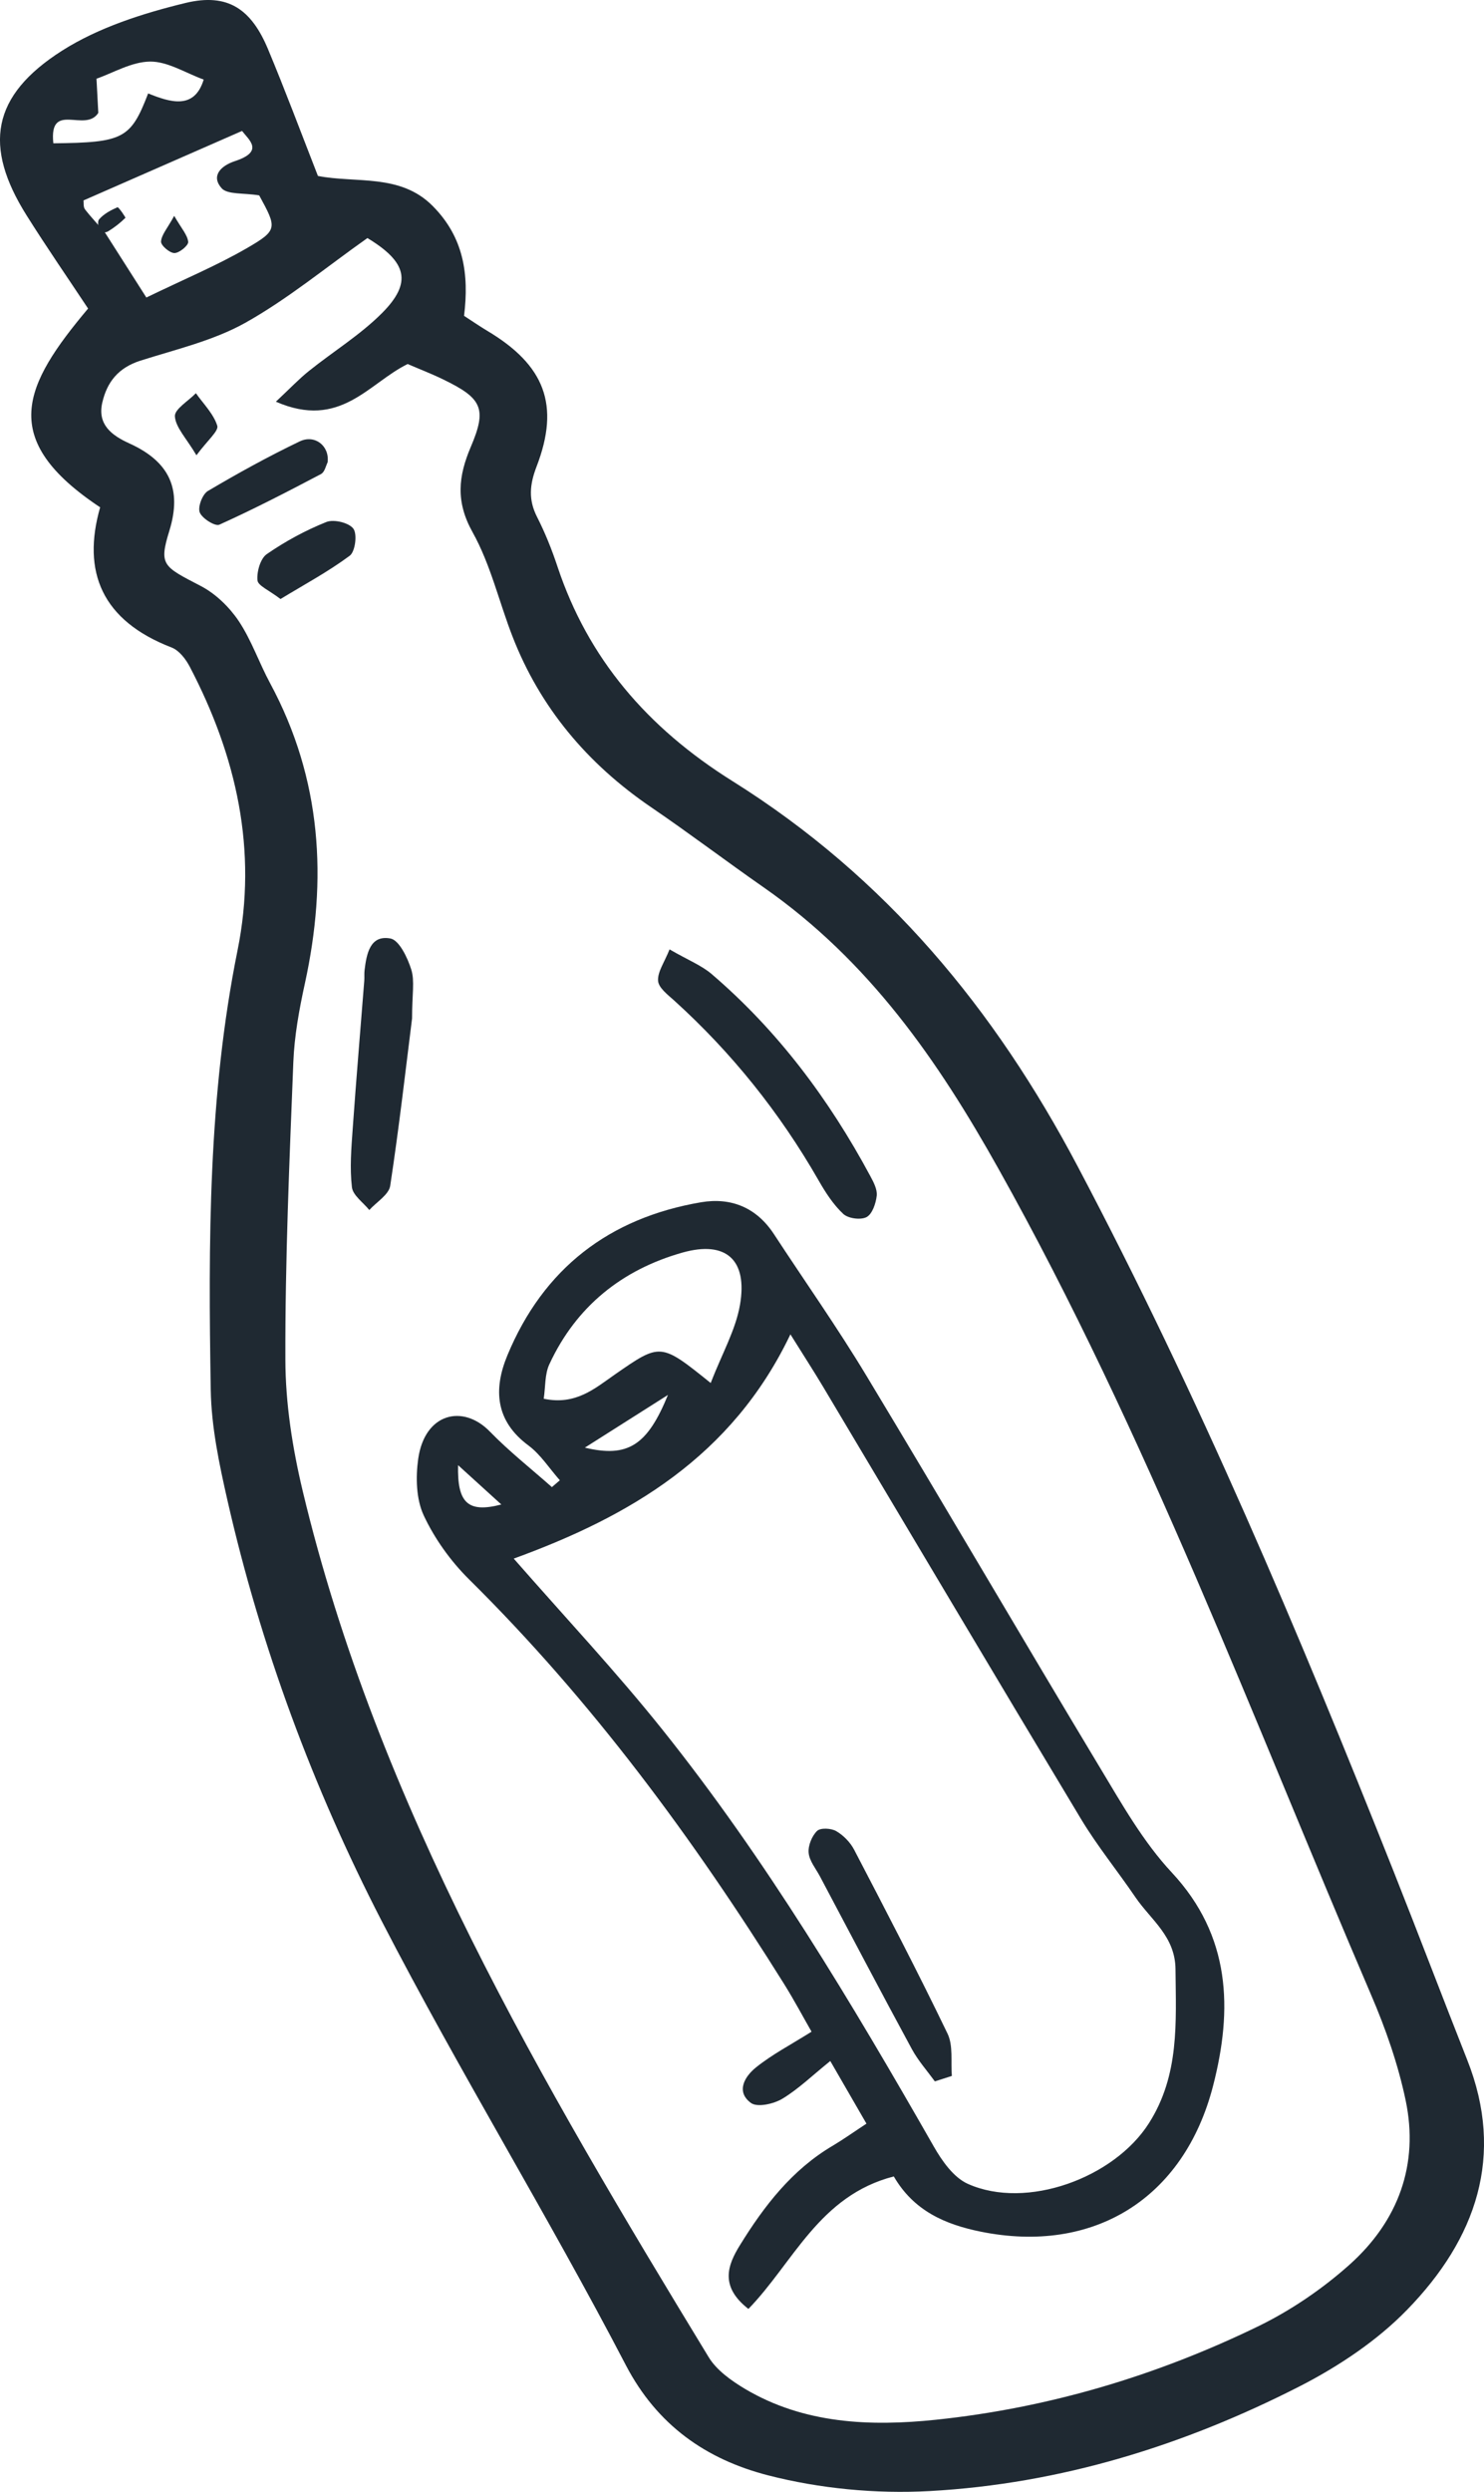 <svg width="59" height="99" viewBox="0 0 59 99" fill="none" xmlns="http://www.w3.org/2000/svg">
<g clip-path="url(#clip0_1013_591)">
<path d="M3.977 20.152C-0.094 17.447 0.926 15.325 3.502 12.258C2.705 11.055 1.854 9.824 1.06 8.561C-0.666 5.816 -0.347 3.804 2.47 2.012C3.911 1.096 5.678 0.529 7.385 0.116C9.061 -0.287 9.992 0.365 10.655 1.952C11.337 3.583 11.956 5.239 12.64 6.99C14.154 7.286 15.911 6.889 17.193 8.174C18.44 9.421 18.653 10.898 18.45 12.548C18.784 12.765 19.072 12.963 19.372 13.143C21.654 14.503 22.276 16.087 21.332 18.537C21.054 19.261 21.004 19.856 21.354 20.542C21.676 21.175 21.942 21.84 22.164 22.51C23.377 26.153 25.722 28.905 29.12 31.031C35.245 34.866 39.55 40.102 42.842 46.331C47.654 55.434 51.628 64.836 55.401 74.332C56.393 76.829 57.346 79.342 58.334 81.839C59.838 85.64 58.694 88.94 55.942 91.764C54.754 92.986 53.229 94.006 51.675 94.802C47.091 97.142 42.18 98.679 36.955 98.965C34.826 99.082 32.584 98.868 30.533 98.339C28.07 97.703 26.125 96.349 24.878 93.956C21.785 88.017 18.253 82.28 15.182 76.332C12.434 71.007 10.364 65.409 9.042 59.603C8.714 58.16 8.404 56.687 8.379 55.223C8.282 49.379 8.276 43.535 9.445 37.75C10.246 33.789 9.411 30.052 7.541 26.481C7.385 26.185 7.125 25.842 6.825 25.725C4.055 24.658 3.245 22.721 3.983 20.149L3.977 20.152ZM4.23 9.295L4.171 9.235C4.687 10.044 5.203 10.857 5.819 11.82C7.313 11.096 8.604 10.558 9.799 9.868C11.052 9.144 11.015 9.062 10.305 7.762C9.692 7.661 9.045 7.736 8.814 7.481C8.385 7.003 8.754 6.593 9.348 6.398C10.518 6.014 9.889 5.551 9.623 5.202C7.432 6.162 5.384 7.059 3.32 7.963C3.333 8.054 3.305 8.221 3.38 8.319C3.642 8.656 3.943 8.971 4.227 9.295H4.23ZM14.61 9.456C12.956 10.624 11.449 11.874 9.752 12.825C8.492 13.53 6.997 13.88 5.587 14.327C4.699 14.61 4.258 15.177 4.068 15.989C3.864 16.865 4.437 17.296 5.146 17.617C6.75 18.345 7.238 19.443 6.735 21.081C6.309 22.457 6.484 22.501 7.979 23.279C8.579 23.59 9.12 24.122 9.489 24.67C10.002 25.439 10.299 26.33 10.74 27.145C12.797 30.962 13.022 34.954 12.121 39.073C11.896 40.102 11.703 41.154 11.662 42.2C11.506 46.135 11.334 50.078 11.346 54.014C11.349 55.755 11.627 57.524 12.034 59.231C15.014 71.694 21.517 82.708 28.176 93.647C28.489 94.163 29.076 94.582 29.627 94.91C31.965 96.295 34.595 96.405 37.218 96.131C41.72 95.659 45.994 94.374 50.011 92.425C51.321 91.789 52.566 90.939 53.638 89.985C55.611 88.228 56.414 85.973 55.886 83.448C55.586 82.015 55.092 80.599 54.507 79.241C49.78 68.224 45.609 56.989 39.697 46.434C37.293 42.14 34.563 38.185 30.365 35.256C28.861 34.208 27.404 33.103 25.891 32.073C23.33 30.329 21.47 28.093 20.382 25.303C19.841 23.918 19.509 22.435 18.787 21.141C18.112 19.931 18.218 18.924 18.721 17.746C19.372 16.222 19.156 15.819 17.624 15.076C17.165 14.852 16.683 14.667 16.208 14.462C14.657 15.218 13.532 17.079 10.968 15.958C11.531 15.432 11.881 15.06 12.278 14.742C13.238 13.971 14.316 13.31 15.176 12.45C16.414 11.216 16.167 10.403 14.61 9.459V9.456ZM2.12 5.693C4.906 5.664 5.196 5.516 5.89 3.712C6.76 4.062 7.729 4.377 8.098 3.161C7.382 2.903 6.675 2.443 5.972 2.446C5.231 2.453 4.493 2.9 3.836 3.127C3.874 3.807 3.896 4.257 3.908 4.484C3.395 5.296 1.942 3.992 2.12 5.69V5.693Z" fill="#1F2932"/>
<path d="M35.536 86.465C32.562 87.23 31.54 89.894 29.755 91.729C28.601 90.832 28.933 89.982 29.417 89.198C30.383 87.633 31.493 86.194 33.116 85.24C33.525 84.997 33.913 84.72 34.448 84.368C33.963 83.527 33.522 82.768 33.01 81.88C32.297 82.453 31.743 82.995 31.099 83.382C30.755 83.587 30.108 83.732 29.855 83.546C29.236 83.089 29.623 82.481 30.055 82.135C30.696 81.619 31.443 81.231 32.265 80.715C31.931 80.132 31.574 79.462 31.174 78.82C27.551 73.023 23.517 67.556 18.646 62.742C17.918 62.021 17.28 61.133 16.846 60.204C16.545 59.559 16.523 58.69 16.627 57.956C16.886 56.136 18.406 55.774 19.475 56.873C20.244 57.663 21.116 58.349 21.942 59.08C22.048 58.989 22.151 58.901 22.258 58.809C21.845 58.343 21.495 57.786 21.007 57.424C19.694 56.451 19.613 55.197 20.169 53.853C21.604 50.389 24.227 48.384 27.876 47.763C29.067 47.562 30.08 47.974 30.771 49.032C32 50.909 33.294 52.742 34.451 54.662C37.571 59.833 40.619 65.053 43.733 70.227C44.602 71.669 45.45 73.174 46.585 74.389C48.942 76.915 49.008 79.837 48.232 82.853C47.072 87.375 43.449 89.563 38.99 88.659C37.58 88.373 36.324 87.834 35.529 86.455L35.536 86.465ZM31.424 53.012C29.098 57.88 25.021 60.248 20.425 61.92C22.486 64.275 24.499 66.417 26.331 68.709C30.461 73.873 33.847 79.541 37.124 85.275C37.452 85.851 37.915 86.509 38.481 86.761C40.813 87.803 44.293 86.528 45.678 84.352C46.897 82.437 46.754 80.35 46.735 78.231C46.722 76.921 45.753 76.272 45.14 75.372C44.431 74.329 43.627 73.344 42.977 72.264C39.541 66.552 36.139 60.815 32.722 55.09C32.334 54.442 31.925 53.812 31.424 53.009V53.012ZM28.254 54.946C28.714 53.762 29.248 52.833 29.42 51.838C29.73 50.049 28.864 49.275 27.132 49.763C24.737 50.44 22.905 51.898 21.838 54.206C21.657 54.596 21.689 55.087 21.617 55.569C22.889 55.837 23.649 55.16 24.433 54.615C26.262 53.346 26.253 53.334 28.254 54.943V54.946ZM23.252 57.512C24.962 57.921 25.737 57.424 26.556 55.418C25.331 56.196 24.462 56.744 23.252 57.512ZM19.931 59.77C19.334 59.228 18.896 58.828 18.212 58.208C18.177 59.684 18.581 60.125 19.931 59.77Z" fill="#1F2932"/>
<path d="M26.622 37.719C27.363 38.147 27.891 38.352 28.298 38.701C30.924 40.949 32.963 43.676 34.598 46.718C34.729 46.96 34.882 47.25 34.857 47.499C34.823 47.807 34.682 48.229 34.454 48.352C34.219 48.478 33.722 48.409 33.525 48.226C33.128 47.855 32.816 47.37 32.541 46.888C30.999 44.199 29.089 41.815 26.794 39.74C26.541 39.514 26.178 39.236 26.163 38.962C26.141 38.607 26.413 38.235 26.619 37.719H26.622Z" fill="#1F2932"/>
<path d="M16.383 40.458C16.142 42.37 15.873 44.747 15.514 47.108C15.46 47.464 14.97 47.754 14.682 48.072C14.441 47.773 14.029 47.489 13.991 47.165C13.903 46.406 13.966 45.622 14.022 44.851C14.16 42.886 14.329 40.928 14.482 38.966C14.494 38.824 14.476 38.682 14.494 38.544C14.573 37.892 14.713 37.136 15.52 37.284C15.87 37.347 16.205 38.05 16.352 38.522C16.492 38.969 16.383 39.498 16.383 40.458Z" fill="#1F2932"/>
<path d="M13.025 18.367C12.962 18.487 12.912 18.754 12.762 18.833C11.43 19.535 10.089 20.228 8.72 20.845C8.551 20.921 8.035 20.596 7.941 20.357C7.857 20.14 8.048 19.636 8.263 19.507C9.455 18.802 10.668 18.134 11.915 17.536C12.512 17.249 13.106 17.712 13.025 18.364V18.367Z" fill="#1F2932"/>
<path d="M11.152 23.798C10.696 23.448 10.255 23.269 10.236 23.055C10.205 22.712 10.352 22.189 10.608 22.013C11.343 21.506 12.149 21.068 12.978 20.737C13.275 20.621 13.875 20.766 14.05 21.005C14.21 21.225 14.122 21.918 13.903 22.079C13.041 22.718 12.084 23.231 11.152 23.798Z" fill="#1F2932"/>
<path d="M7.81 18.087C7.404 17.403 6.985 16.985 6.953 16.541C6.935 16.254 7.491 15.93 7.788 15.621C8.088 16.046 8.488 16.44 8.638 16.912C8.704 17.12 8.251 17.491 7.81 18.087Z" fill="#1F2932"/>
<path d="M6.928 8.58C7.216 9.081 7.454 9.333 7.482 9.61C7.494 9.752 7.128 10.054 6.935 10.054C6.747 10.054 6.394 9.752 6.403 9.597C6.419 9.327 6.656 9.072 6.925 8.577L6.928 8.58Z" fill="#1F2932"/>
<path d="M3.952 9.295C3.942 9.093 3.849 8.823 3.942 8.712C4.127 8.498 4.405 8.35 4.671 8.234C4.712 8.218 5.002 8.637 4.984 8.656C4.777 8.86 4.543 9.043 4.293 9.194C4.189 9.257 4.027 9.223 3.896 9.235L3.952 9.295Z" fill="#1F2932"/>
<path d="M37.168 82.69C36.858 82.265 36.502 81.865 36.252 81.405C35.017 79.129 33.813 76.833 32.6 74.547C32.437 74.239 32.181 73.936 32.15 73.612C32.122 73.326 32.278 72.941 32.484 72.74C32.619 72.608 33.044 72.63 33.244 72.746C33.532 72.913 33.804 73.19 33.96 73.489C35.223 75.911 36.486 78.332 37.671 80.791C37.902 81.267 37.796 81.909 37.843 82.473C37.618 82.545 37.393 82.618 37.165 82.69H37.168Z" fill="#1F2932"/>
</g>
<defs>
<clipPath id="clip0_1013_591">
<rect width="59" height="99" fill="white"/>
</clipPath>
</defs>
</svg>
